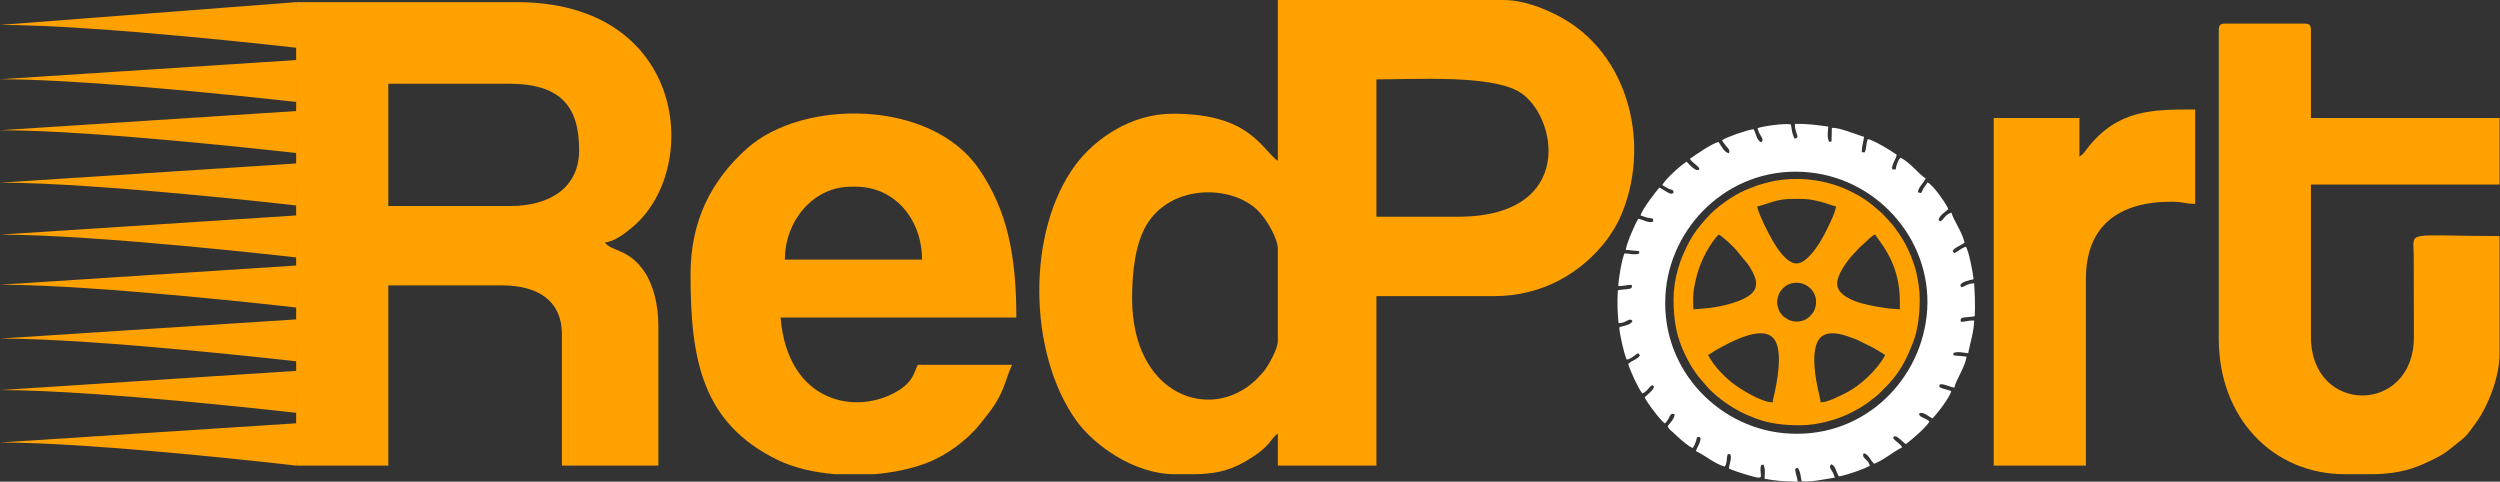 <?xml version="1.0" encoding="UTF-8"?>
<!DOCTYPE svg PUBLIC "-//W3C//DTD SVG 1.1//EN" "http://www.w3.org/Graphics/SVG/1.1/DTD/svg11.dtd">
<!-- Creator: CorelDRAW X7 -->
<svg xmlns="http://www.w3.org/2000/svg" xml:space="preserve" width="490.714mm" height="94.544mm" version="1.1" style="shape-rendering:geometricPrecision; text-rendering:geometricPrecision; image-rendering:optimizeQuality; fill-rule:evenodd; clip-rule:evenodd"
viewBox="0 0 49071 9454"
 xmlns:xlink="http://www.w3.org/1999/xlink">
 <rect x="0" y="0" width="49071" height="9454" fill="#333333" stroke="none"/>
 <defs>
  <style type="text/css">
   <![CDATA[
    .fil0 {fill:#FFA100}
    .fil1 {fill:white}
   ]]>
  </style>
 </defs>
 <g id="Layer_x0020_1">
  <g id="_2212788475824">
   <path class="fil0" d="M0 8685c1929,0 5813,454 5813,454 55,-319 17,-540 22,-832l-5835 378zm0 -8196c1929,0 5825,449 5825,449 0,-314 46,-610 -12,-896l-5813 447zm0 1066c1929,0 5825,448 5825,448 0,-313 5,-534 10,-826l-5835 378zm0 1001c1929,0 5825,449 5825,449 0,-313 5,-534 10,-827l-5835 378zm0 1029c1929,0 5825,449 5825,449 0,-313 5,-534 10,-827l-5835 378zm0 1020c1929,0 5825,449 5825,449 0,-314 5,-534 10,-827l-5835 378zm0 983c1929,0 5825,449 5825,449 0,-313 5,-534 10,-827l-5835 378zm0 1057c1929,0 5825,448 5825,448 0,-313 5,-534 10,-826l-5835 378zm0 1011c1929,0 5825,448 5825,448 0,-313 5,-534 10,-826l-5835 378z"/>
   <path class="fil0" d="M22221 5854c0,-514 64,-1075 285,-1442 482,-803 1674,-791 2188,-276 171,171 388,546 388,750l0 1811c0,149 -185,483 -283,601l-142 153c-887,852 -2436,319 -2436,-1597zm1203 3454l-336 0 -26 0c-808,0 -1596,-578 -1936,-1052 -953,-1334 -980,-3729 -11,-5026 368,-492 1069,-998 1905,-998 1515,0 1730,684 2062,927l0 -3159 4417 0c405,0 781,158 1053,294 1449,727 1869,2596 1244,3985 -54,120 -175,319 -252,421 -486,643 -1254,1112 -2213,1112l-2314 0 0 3327 -1935 0 0 -631c-168,123 -123,248 -632,546 -365,213 -666,249 -1026,254zm5192 -5054l-1599 0 0 -2696c778,0 2226,-90 2792,238 757,439 1151,2458 -1193,2458z"/>
   <path class="fil0" d="M10020 4043l-2398 0 0 -2400 2356 0c1040,0 1389,453 1389,1305 0,745 -587,1095 -1347,1095zm-4207 5096l1809 0 0 -3537 2230 0c685,0 1178,281 1178,968l0 2569 1893 0 0 -2737c0,-417 -99,-813 -276,-1072 -313,-458 -640,-386 -775,-571 189,-16 390,-177 518,-281 1396,-1128 1104,-4436 -2243,-4436l-4334 0 0 9097z"/>
   <path class="fil0" d="M43551 590l0 6064c0,1542 1054,2654 2482,2654l544 0c348,-8 669,-49 1042,-224 266,-125 337,-158 550,-333 227,-186 206,-140 431,-453 237,-329 462,-897 462,-1349l0 -2316c-1864,0 -1692,-126 -1684,377l3 1604c2,1526 -2021,1537 -2021,-2l0 -2990 3702 0 0 -1306 -3702 0 0 -1726c0,-97 -29,-127 -126,-127l-1557 0c-97,0 -126,30 -126,127z"/>
   <path class="fil0" d="M16710 3664l84 0c772,0 1304,645 1304,1432l-2692 0c0,-757 550,-1432 1304,-1432zm442 5644l-757 0c-416,-34 -813,-126 -1130,-280 -1483,-721 -1711,-1967 -1711,-3637 0,-1036 390,-1833 1105,-2474 1091,-979 3609,-973 4551,392 568,824 739,1719 739,2924l-4628 0c141,1695 1514,1930 2314,1432 289,-181 299,-337 379,-505l1851 0c-62,130 -114,311 -173,458 -122,303 -282,489 -464,715 -255,318 -659,611 -1051,759 -299,113 -655,186 -1025,216z"/>
   <path class="fil0" d="M40816 3075l0 -759 -1682 0 0 6823 1809 0 0 -3664c0,-1052 650,-1516 1683,-1516 233,0 249,42 462,42l0 -1853c-857,0 -1516,6 -2109,752 -66,84 -75,116 -163,175z"/>
   <path class="fil0" d="M35736 7897c-5,-61 -26,-135 -39,-196 -62,-271 -147,-739 -20,-997 144,-292 561,-120 788,-29l310 154c77,45 155,91 228,140 -149,283 -484,599 -763,739 -126,64 -363,189 -504,189zm-2209 -928c180,-121 503,-294 717,-365 194,-65 476,-130 601,85 145,251 37,816 -31,1104 -6,25 -18,76 -20,104 -227,0 -672,-280 -823,-407 -172,-145 -339,-322 -444,-521zm1355 -1039c0,-47 18,-115 32,-151 33,-83 109,-158 189,-195 294,-138 653,144 513,498 -10,24 -21,45 -34,62l-67 74c-11,8 -17,15 -28,23 -109,81 -249,90 -374,40l-86 -54c-14,-11 -16,-10 -29,-22l-44 -53c-9,-13 -29,-45 -35,-60 -16,-33 -37,-112 -37,-162zm1178 -361c0,-181 178,-423 301,-561 50,-57 159,-174 212,-215 48,-38 175,-184 239,-189 7,26 26,48 42,69 285,379 437,743 437,1265l0 132c-42,0 -52,-6 -96,-7 -168,-2 -500,-67 -650,-109 -182,-51 -485,-168 -485,-385zm-2821 501c-13,-222 -10,-338 42,-563 70,-309 202,-594 396,-841 13,-16 43,-53 56,-62 53,12 300,244 339,295l236 286c17,23 30,43 44,67 121,203 209,413 -54,573 -213,129 -595,213 -853,230 -69,5 -132,15 -206,15zm1253 -2018c223,-52 378,-148 677,-148 241,0 312,-8 553,52 110,27 210,71 316,96 -10,123 -170,438 -245,579 -86,162 -321,540 -528,540 -275,0 -544,-577 -641,-773l-73 -163c-21,-53 -52,-122 -59,-183zm-1643 1834c0,418 66,741 216,1051 63,131 128,257 214,375 22,31 40,57 62,85l206 237c198,198 439,366 692,487 69,34 136,57 208,86 278,110 574,140 884,140 355,0 710,-110 955,-224 73,-33 261,-136 329,-187 17,-12 27,-18 44,-30l166 -128c17,-17 23,-19 40,-33 15,-13 23,-24 37,-37l147 -148c257,-277 363,-490 497,-829 101,-253 135,-572 135,-860 0,-196 -31,-356 -66,-516 -41,-192 -153,-463 -253,-631 -79,-131 -92,-149 -178,-264 -21,-28 -42,-58 -65,-82l-177 -192c-171,-142 -253,-228 -462,-348 -116,-66 -272,-142 -402,-187 -441,-154 -931,-184 -1386,-69 -81,20 -149,40 -227,67l-211 84c-112,47 -276,146 -374,215 -154,109 -273,209 -396,348 -120,137 -221,256 -313,424 -197,356 -322,742 -322,1166z"/>
   <path class="fil1" d="M37816 6211c-153,1327 -1311,2439 -2815,2290 -1325,-131 -2459,-1323 -2301,-2828 139,-1320 1327,-2445 2821,-2289 1389,144 2459,1410 2295,2827zm659 -610c32,-77 187,-102 263,-120 -12,-129 -94,-563 -152,-639 -108,37 -158,100 -227,127l-33 -40c44,-77 155,-104 236,-168 -52,-217 -213,-428 -259,-587 -134,37 -148,147 -221,171l-31 -27c15,-91 127,-152 191,-213 -25,-82 -302,-485 -408,-524 -25,43 -53,72 -81,119 -48,83 -16,102 -106,76 -7,-91 121,-191 150,-274 -128,-77 -300,-311 -493,-408 -34,35 -54,80 -71,130 -36,105 6,105 -82,103 -43,-74 -10,-30 -10,-44 0,-9 4,-27 6,-35 6,-23 16,-46 26,-69 19,-46 50,-89 56,-143 -85,-64 -462,-293 -566,-305 -39,76 -24,189 -62,259l-58 -2c2,-137 33,-193 45,-303 -117,-30 -526,-201 -632,-172l-6 254c0,-2 -2,8 -5,12 -74,0 -31,29 -56,-36 -29,-73 -8,-185 -3,-258 -224,-33 -418,-57 -654,-54 -4,57 5,101 21,153 29,95 42,90 8,131 -57,-5 -26,29 -60,-49 -32,-71 -32,-150 -50,-225 -119,-23 -545,33 -653,75 35,162 147,205 73,276 -94,-32 -101,-176 -152,-257 -134,18 -532,157 -619,217 94,161 174,173 135,257 -103,-30 -132,-127 -203,-221 -132,25 -459,260 -562,327 33,74 212,169 182,208 -56,74 -216,-122 -246,-149 -93,47 -442,362 -477,461 43,18 71,44 118,66 80,38 97,9 102,83 -52,43 -101,-2 -155,-31 -46,-25 -84,-54 -123,-72 -67,76 -345,433 -369,548 49,13 87,33 140,45 92,21 109,-11 107,75 -80,41 -212,-44 -290,-56 -62,87 -233,486 -248,611l262 25 2 46c-87,39 -200,-3 -290,0 -54,125 -116,491 -120,640 135,2 229,-43 268,-14 4,72 -40,66 -117,77 -55,9 -110,5 -161,21 -12,227 -8,419 14,644 162,0 214,-127 273,-40 -34,81 -184,90 -258,122 1,118 98,540 146,634 105,-22 156,-97 227,-125l33 41c-44,78 -158,98 -231,168 36,133 204,493 277,580 109,-44 134,-144 198,-164l32 26c-9,52 -43,81 -81,118l-104 96c52,114 326,470 397,512 119,-109 78,-216 191,-183 7,85 -95,179 -135,236 20,60 65,88 108,126 41,38 72,69 119,110 45,40 205,182 267,192 25,-39 45,-79 59,-124 27,-81 2,-93 78,-92l8 22c15,89 3,-67 3,22 -1,84 -67,154 -87,235 181,81 362,248 565,303 56,-78 27,-181 61,-244l46 0c40,80 -23,201 -24,283 105,45 192,73 305,108 463,143 278,54 320,-157l9 -23c74,0 32,-28 56,35 28,69 7,168 9,237 215,43 425,54 649,57 -4,-78 -38,-139 -44,-208 -6,-74 -15,-22 15,-57 65,6 21,-24 55,37 37,66 31,150 54,219 178,24 474,-46 648,-70 -37,-162 -143,-191 -68,-263 79,27 95,140 131,206 12,22 11,19 22,32 158,-27 475,-137 604,-208 -35,-144 -171,-138 -120,-248 82,25 111,92 157,156l46 53c195,-74 372,-236 551,-322 -33,-78 -203,-159 -171,-201 31,-29 -5,-18 43,-14 30,3 70,43 93,60 42,31 67,67 110,90 120,-93 400,-329 462,-444 -86,-76 -201,-78 -206,-152 71,-58 193,60 263,92 69,-60 349,-421 369,-535 -71,-39 -244,-46 -234,-107 13,-77 200,25 295,38 51,-193 207,-391 241,-609l-258 -24 -1 -46c84,-38 202,-3 290,4 41,-209 110,-413 118,-642 -79,-7 -136,17 -215,22 -56,4 -19,15 -51,-10 -5,-72 40,-67 117,-78 56,-8 109,-3 160,-21 11,-224 2,-420 -12,-644 -58,1 -113,19 -163,41 -82,36 -71,61 -111,0z"/>
  </g>
 </g>
</svg>
